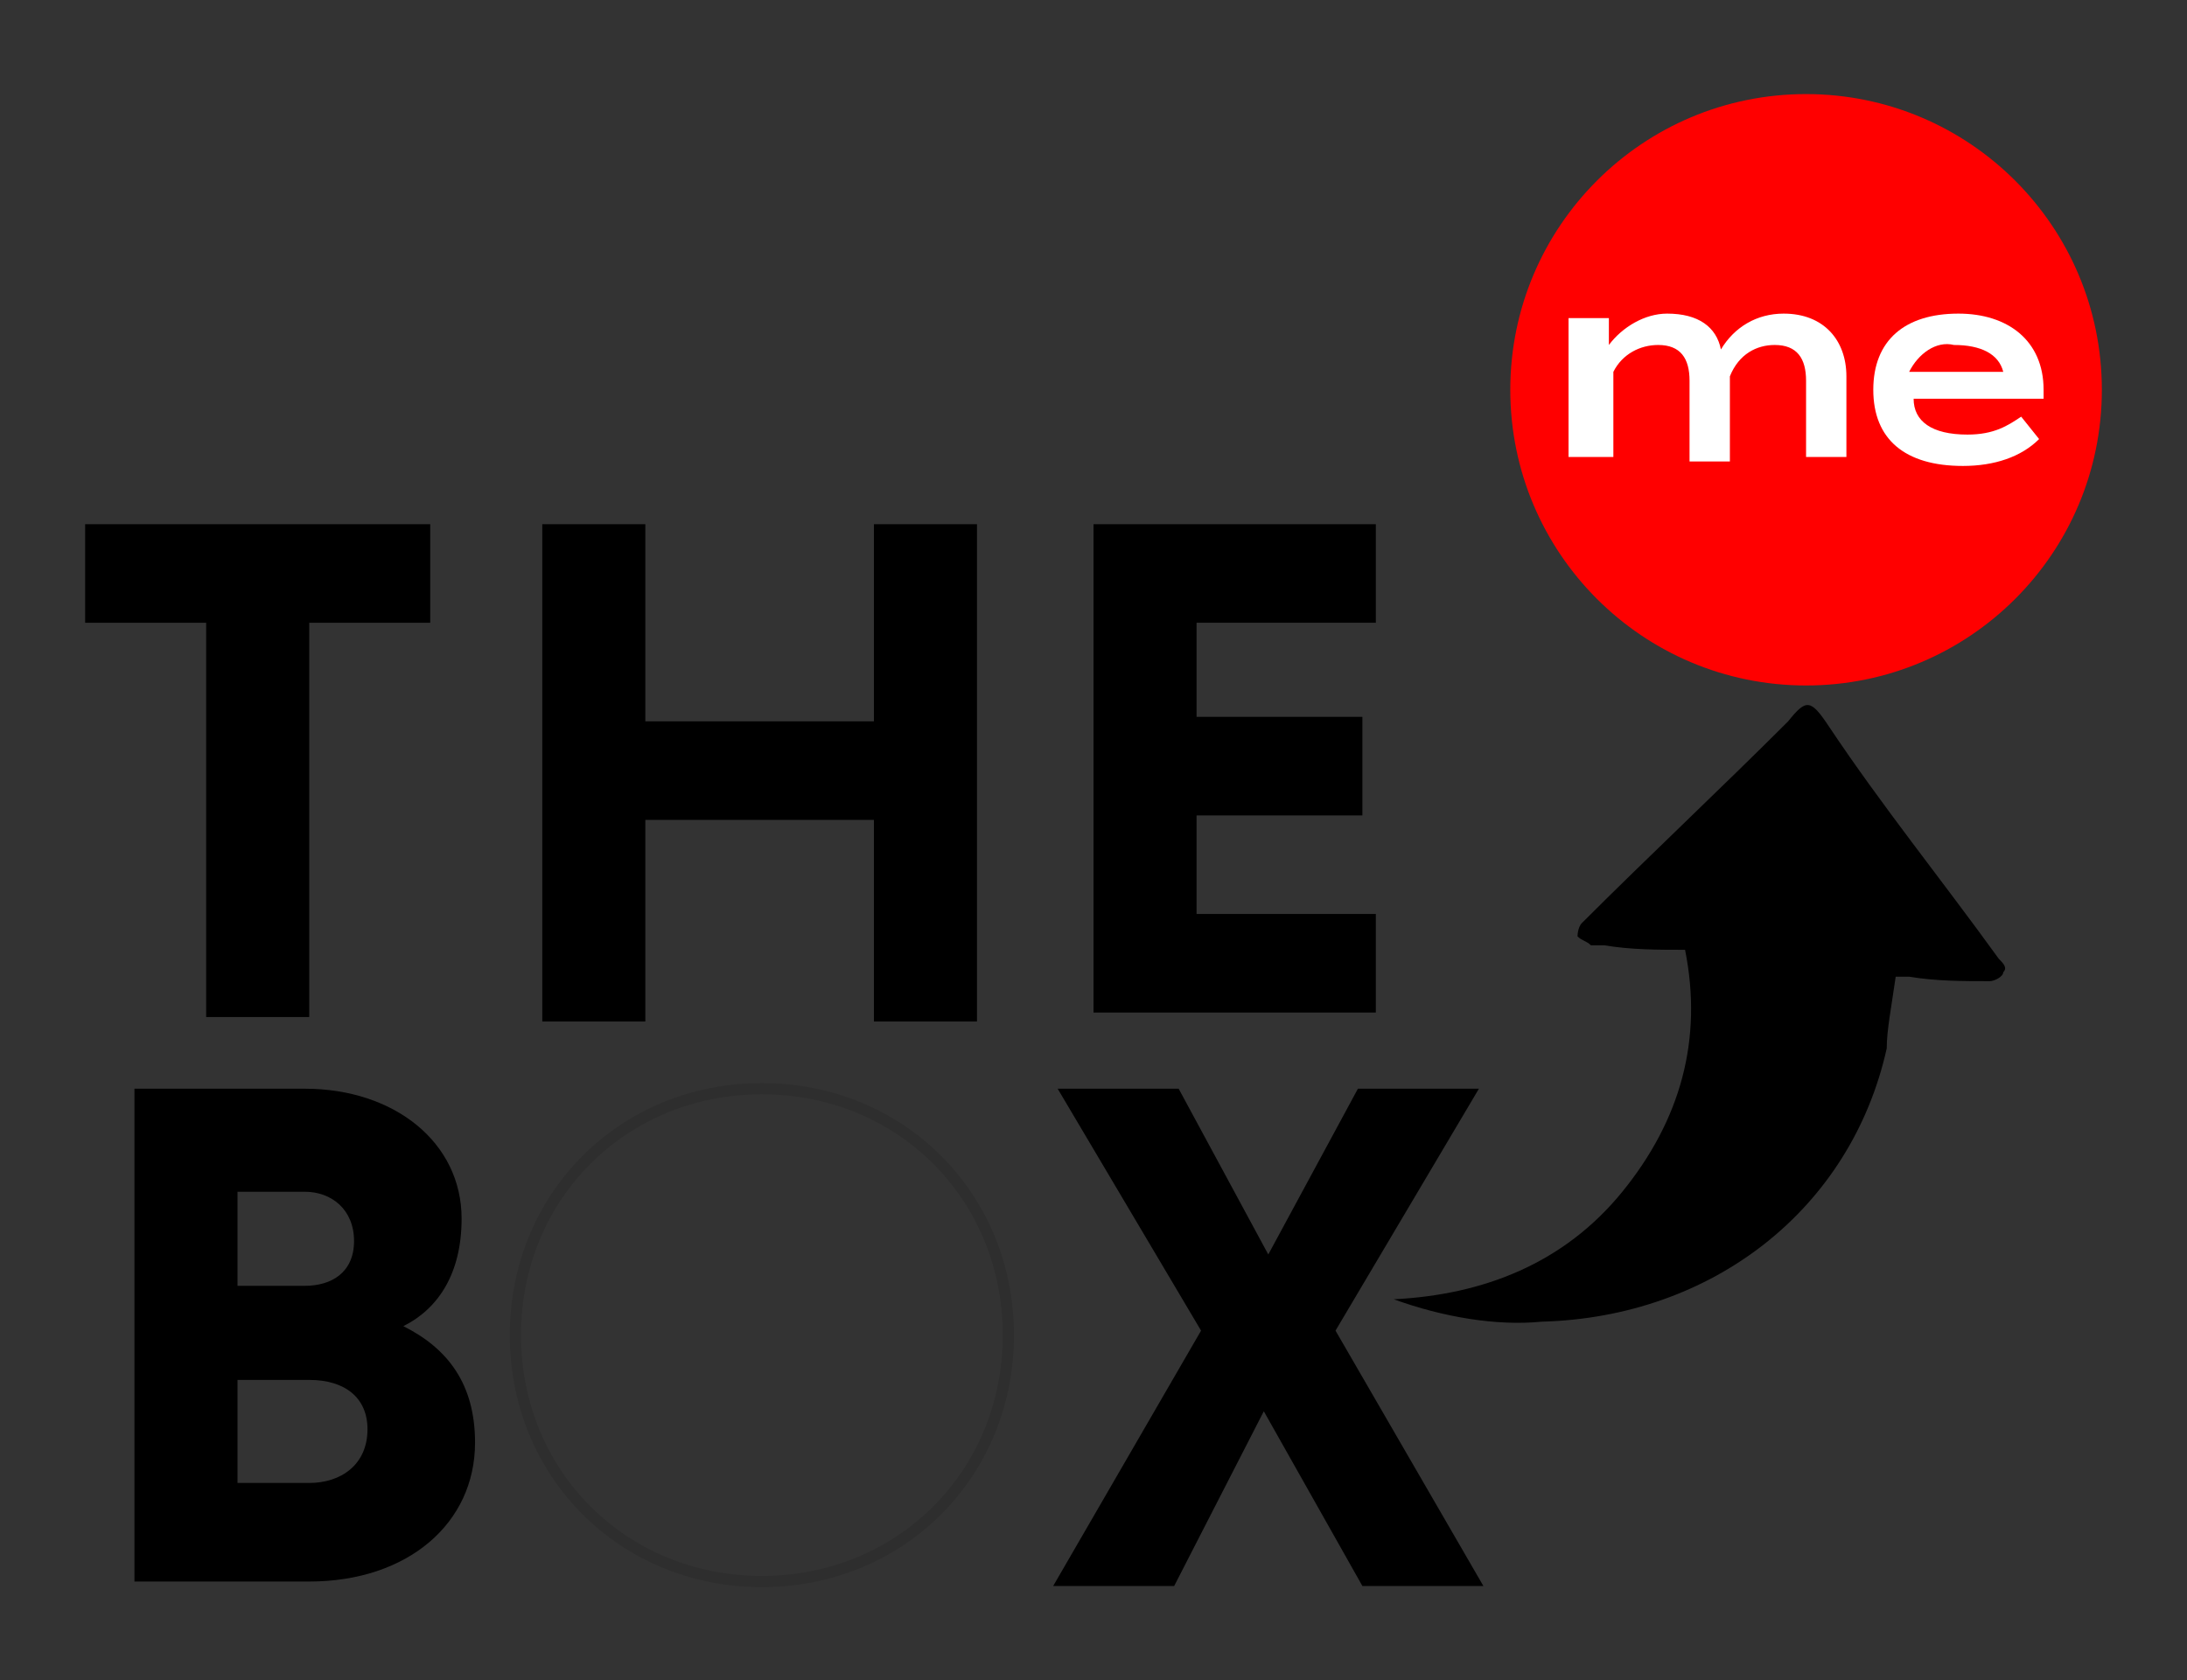 <?xml version="1.0" encoding="utf-8"?>
<!-- Generator: Adobe Illustrator 23.0.3, SVG Export Plug-In . SVG Version: 6.00 Build 0)  -->
<svg version="1.1" id="Layer_1" xmlns="http://www.w3.org/2000/svg" xmlns:xlink="http://www.w3.org/1999/xlink" x="0px" y="0px"
	 viewBox="0 0 48.8 37.5" style="enable-background:new 0 0 48.8 37.5;" xml:space="preserve">
<rect x="0" y="0" width="48.8" height="37.5" fill="#333333" stroke="none"/>
<style type="text/css">
	.st0{fill:#FF0000;}
	.st1{fill:#FFFFFF;}
	.st2{opacity:0.1;fill:none;stroke:#000000;stroke-width:0.25;}
</style>
<g>
	<path d="M42.3,21.8c0.1,0,0.2,0,0.3,0c0.6,0.1,1.2,0.1,1.8,0.1c0.1,0,0.3-0.1,0.3-0.2c0.1-0.1,0-0.2-0.1-0.3
		c-1.3-1.8-2.6-3.4-3.8-5.2c-0.4-0.6-0.5-0.6-0.9-0.1l0,0c-1.5,1.5-3.1,3-4.6,4.5c-0.1,0.1-0.1,0.3-0.1,0.3c0.1,0.1,0.2,0.1,0.3,0.2
		c0.1,0,0.1,0,0.3,0c0.6,0.1,1.2,0.1,1.8,0.1c0.4,2-0.1,3.8-1.4,5.4c-1.3,1.6-3.1,2.3-5.1,2.4c1.1,0.4,2.3,0.6,3.3,0.5
		c3.8-0.1,6.9-2.5,7.7-6.1C42.1,23,42.2,22.5,42.3,21.8z"/>
	<g>
		<circle class="st0" cx="40.3" cy="8.7" r="6.6"/>
		<g>
			<path class="st1" d="M41.2,8.4v1.8h-0.9V8.5c0-0.5-0.2-0.8-0.7-0.8c-0.4,0-0.8,0.2-1,0.7v0.1v1.2v0.6h-0.9V8.5
				c0-0.5-0.2-0.8-0.7-0.8c-0.4,0-0.8,0.2-1,0.6v1.9H35V7.1h0.9v0.6C36.2,7.3,36.7,7,37.2,7c0.7,0,1.1,0.3,1.2,0.8
				C38.7,7.3,39.2,7,39.8,7C40.7,7,41.2,7.6,41.2,8.4z"/>
			<path class="st1" d="M43.9,9.7c0.6,0,0.9-0.2,1.2-0.4l0.4,0.5c-0.4,0.4-1,0.6-1.7,0.6c-1.3,0-2-0.6-2-1.7S42.5,7,43.7,7
				c1.1,0,1.9,0.6,1.9,1.7c0,0.1,0,0.2,0,0.2h-2.9C42.7,9.4,43.1,9.7,43.9,9.7z M42.6,8.3h2.1c-0.1-0.4-0.5-0.6-1.1-0.6
				C43.2,7.6,42.8,7.9,42.6,8.3z"/>
		</g>
	</g>
	<g>
		<path d="M4.6,13.9H1.9v-2.2h7.7v2.2H6.9v8.8H4.6V13.9z"/>
		<path d="M19.5,18.3h-5.1v4.5h-2.3V11.7h2.3v4.4h5.1v-4.4h2.3v11.1h-2.3V18.3z"/>
		<path d="M24.4,22.8V11.7h6.3v2.2h-4v2.1h3.7v2.2h-3.7v2.2h4v2.2H24.4z"/>
	</g>
	<g>
		<path d="M3,24.3h3.8c2,0,3.5,1.2,3.5,2.9c0,1.2-0.5,2-1.3,2.4c1,0.5,1.6,1.3,1.6,2.6c0,1.8-1.5,3.1-3.7,3.1H3V24.3z M6.8,26.6H5.3
			v2.1h1.5c0.6,0,1.1-0.3,1.1-1S7.4,26.6,6.8,26.6z M6.9,30.8H5.3v2.3h1.6c0.7,0,1.3-0.4,1.3-1.2C8.2,31.2,7.7,30.8,6.9,30.8z"/>
		<path class="st2" d="M17,24.3c3.1,0,5.5,2.4,5.5,5.5s-2.4,5.5-5.5,5.5c-3.1,0-5.5-2.4-5.5-5.5S13.9,24.3,17,24.3z"/>
		<path d="M26.2,35.4h-2.7l3.3-5.7l-3.2-5.4h2.7l2,3.7l2-3.7h2.7l-3.2,5.4l3.3,5.7h-2.7l-2.2-3.9L26.2,35.4z"/>
	</g>
</g>
</svg>
